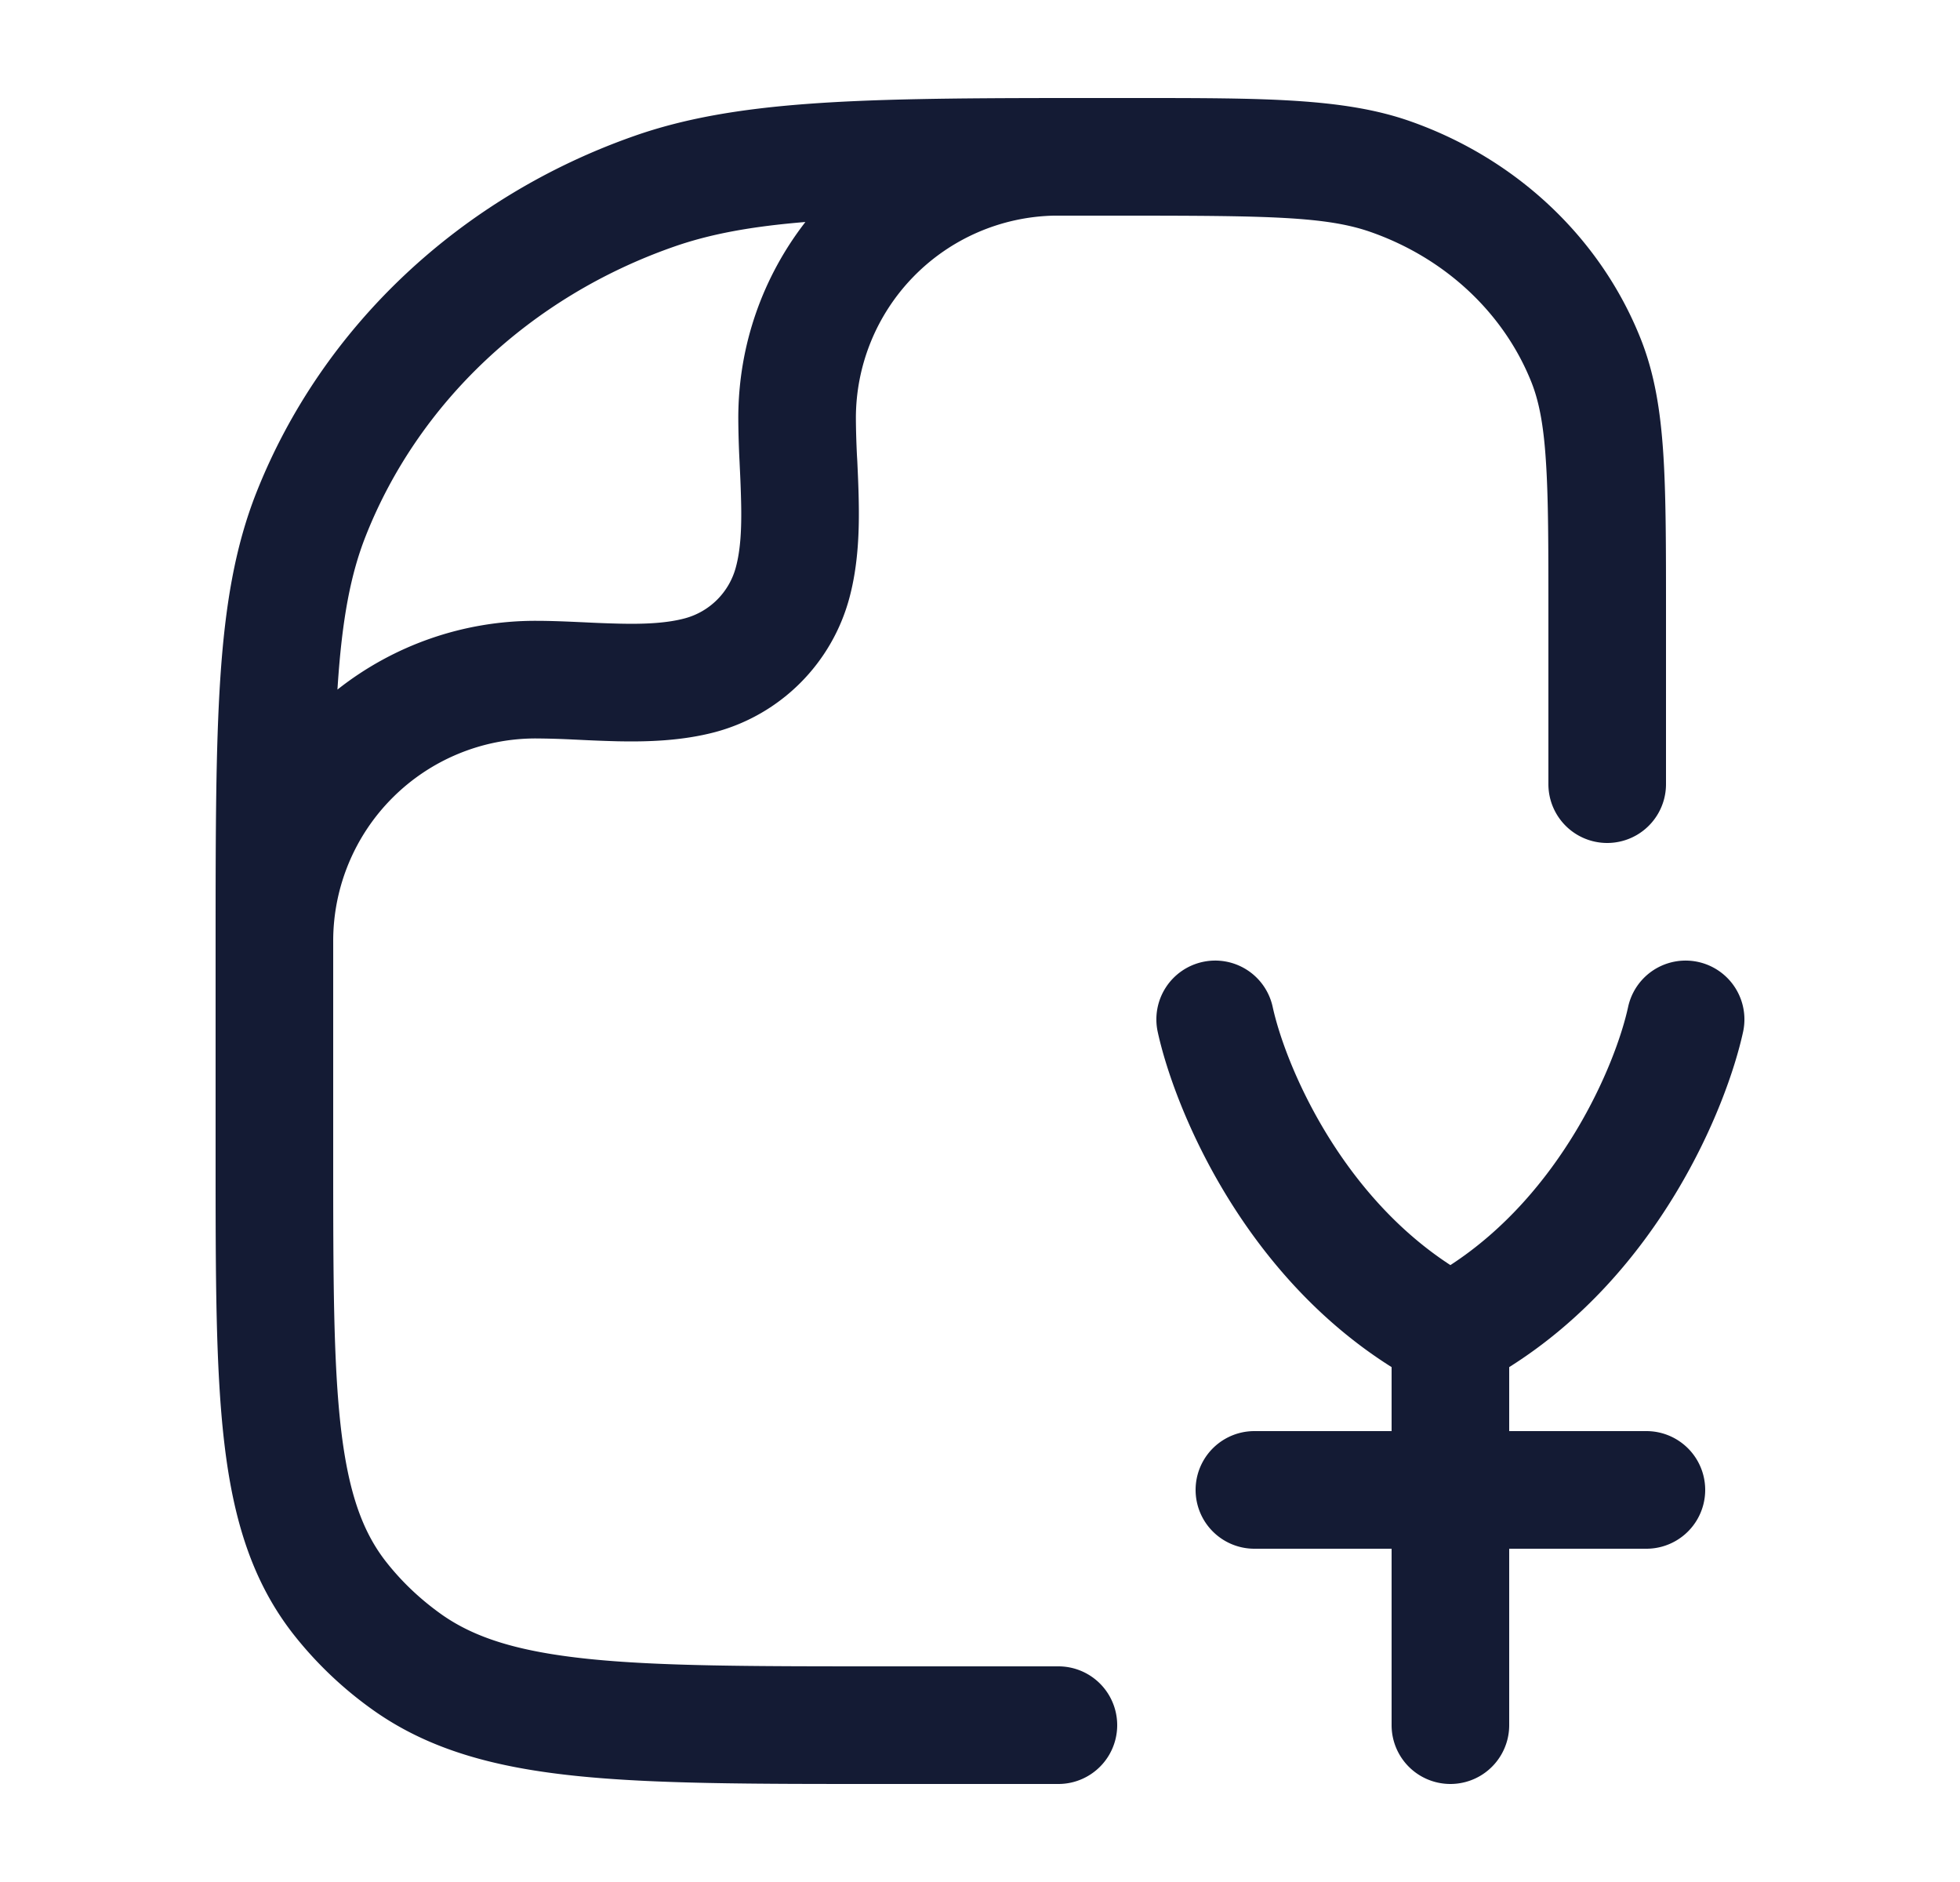 <svg xmlns="http://www.w3.org/2000/svg" width="25" height="24" fill="none"><path fill="#141B34" fill-rule="evenodd" d="M2.75 12.003c0-1.386.002-2.47.06-3.352.061-.926.187-1.68.462-2.374.838-2.114 2.603-3.766 4.818-4.543 1.272-.447 2.81-.481 5.368-.484h1.03c1.636 0 2.655 0 3.496.295 1.349.473 2.43 1.481 2.945 2.78.175.442.25.91.286 1.454.035.533.035 1.189.035 2.013V10a.75.75 0 1 1-1.5 0V7.818c0-.856 0-1.462-.032-1.94-.03-.47-.09-.764-.183-1-.347-.874-1.087-1.58-2.048-1.918-.567-.2-1.306-.21-3.169-.21h-.877a2.583 2.583 0 0 0-2.524 2.583q.001.219.014.483l.004.066c.007.155.015.324.018.492.008.38-.004.823-.119 1.251a2.42 2.42 0 0 1-1.709 1.71c-.428.114-.871.126-1.251.118a19 19 0 0 1-.492-.019l-.066-.003a11 11 0 0 0-.483-.014 2.583 2.583 0 0 0-2.583 2.578v2.732c0 1.553.001 2.652.1 3.499.098.829.282 1.323.585 1.704q.297.374.7.66c.417.293.963.47 1.86.564.909.095 2.086.096 3.732.096H13.5a.75.75 0 0 1 0 1.5h-2.316c-1.594 0-2.85 0-3.845-.104-1.017-.106-1.853-.327-2.568-.83a4.9 4.9 0 0 1-1.01-.952c-.545-.685-.786-1.49-.9-2.463-.111-.944-.111-2.132-.111-3.626v-2.772m7.523-9.172c-.693.057-1.217.153-1.686.318C6.76 3.79 5.336 5.14 4.667 6.83c-.195.49-.304 1.068-.36 1.92l-.003.044a4.07 4.07 0 0 1 2.53-.877c.185 0 .375.008.552.016l.068.003q.232.012.45.017c.341.008.614-.009.833-.068a.92.92 0 0 0 .648-.648c.06-.219.076-.492.068-.832q-.005-.219-.017-.451l-.003-.068a12 12 0 0 1-.016-.553c0-.943.32-1.811.856-2.502m5.067 9.436a.75.75 0 0 1 .893.573c.162.741.854 2.375 2.267 3.293 1.413-.918 2.106-2.552 2.267-3.293a.75.75 0 1 1 1.466.32c-.212.969-1.073 3.072-2.983 4.274v.816H21a.75.75 0 1 1 0 1.5h-1.75V22a.75.75 0 0 1-1.5 0v-2.25H16a.75.75 0 0 1 0-1.5h1.75v-.816c-1.91-1.202-2.771-3.306-2.983-4.274a.75.75 0 0 1 .573-.893" clip-rule="evenodd"/></svg>